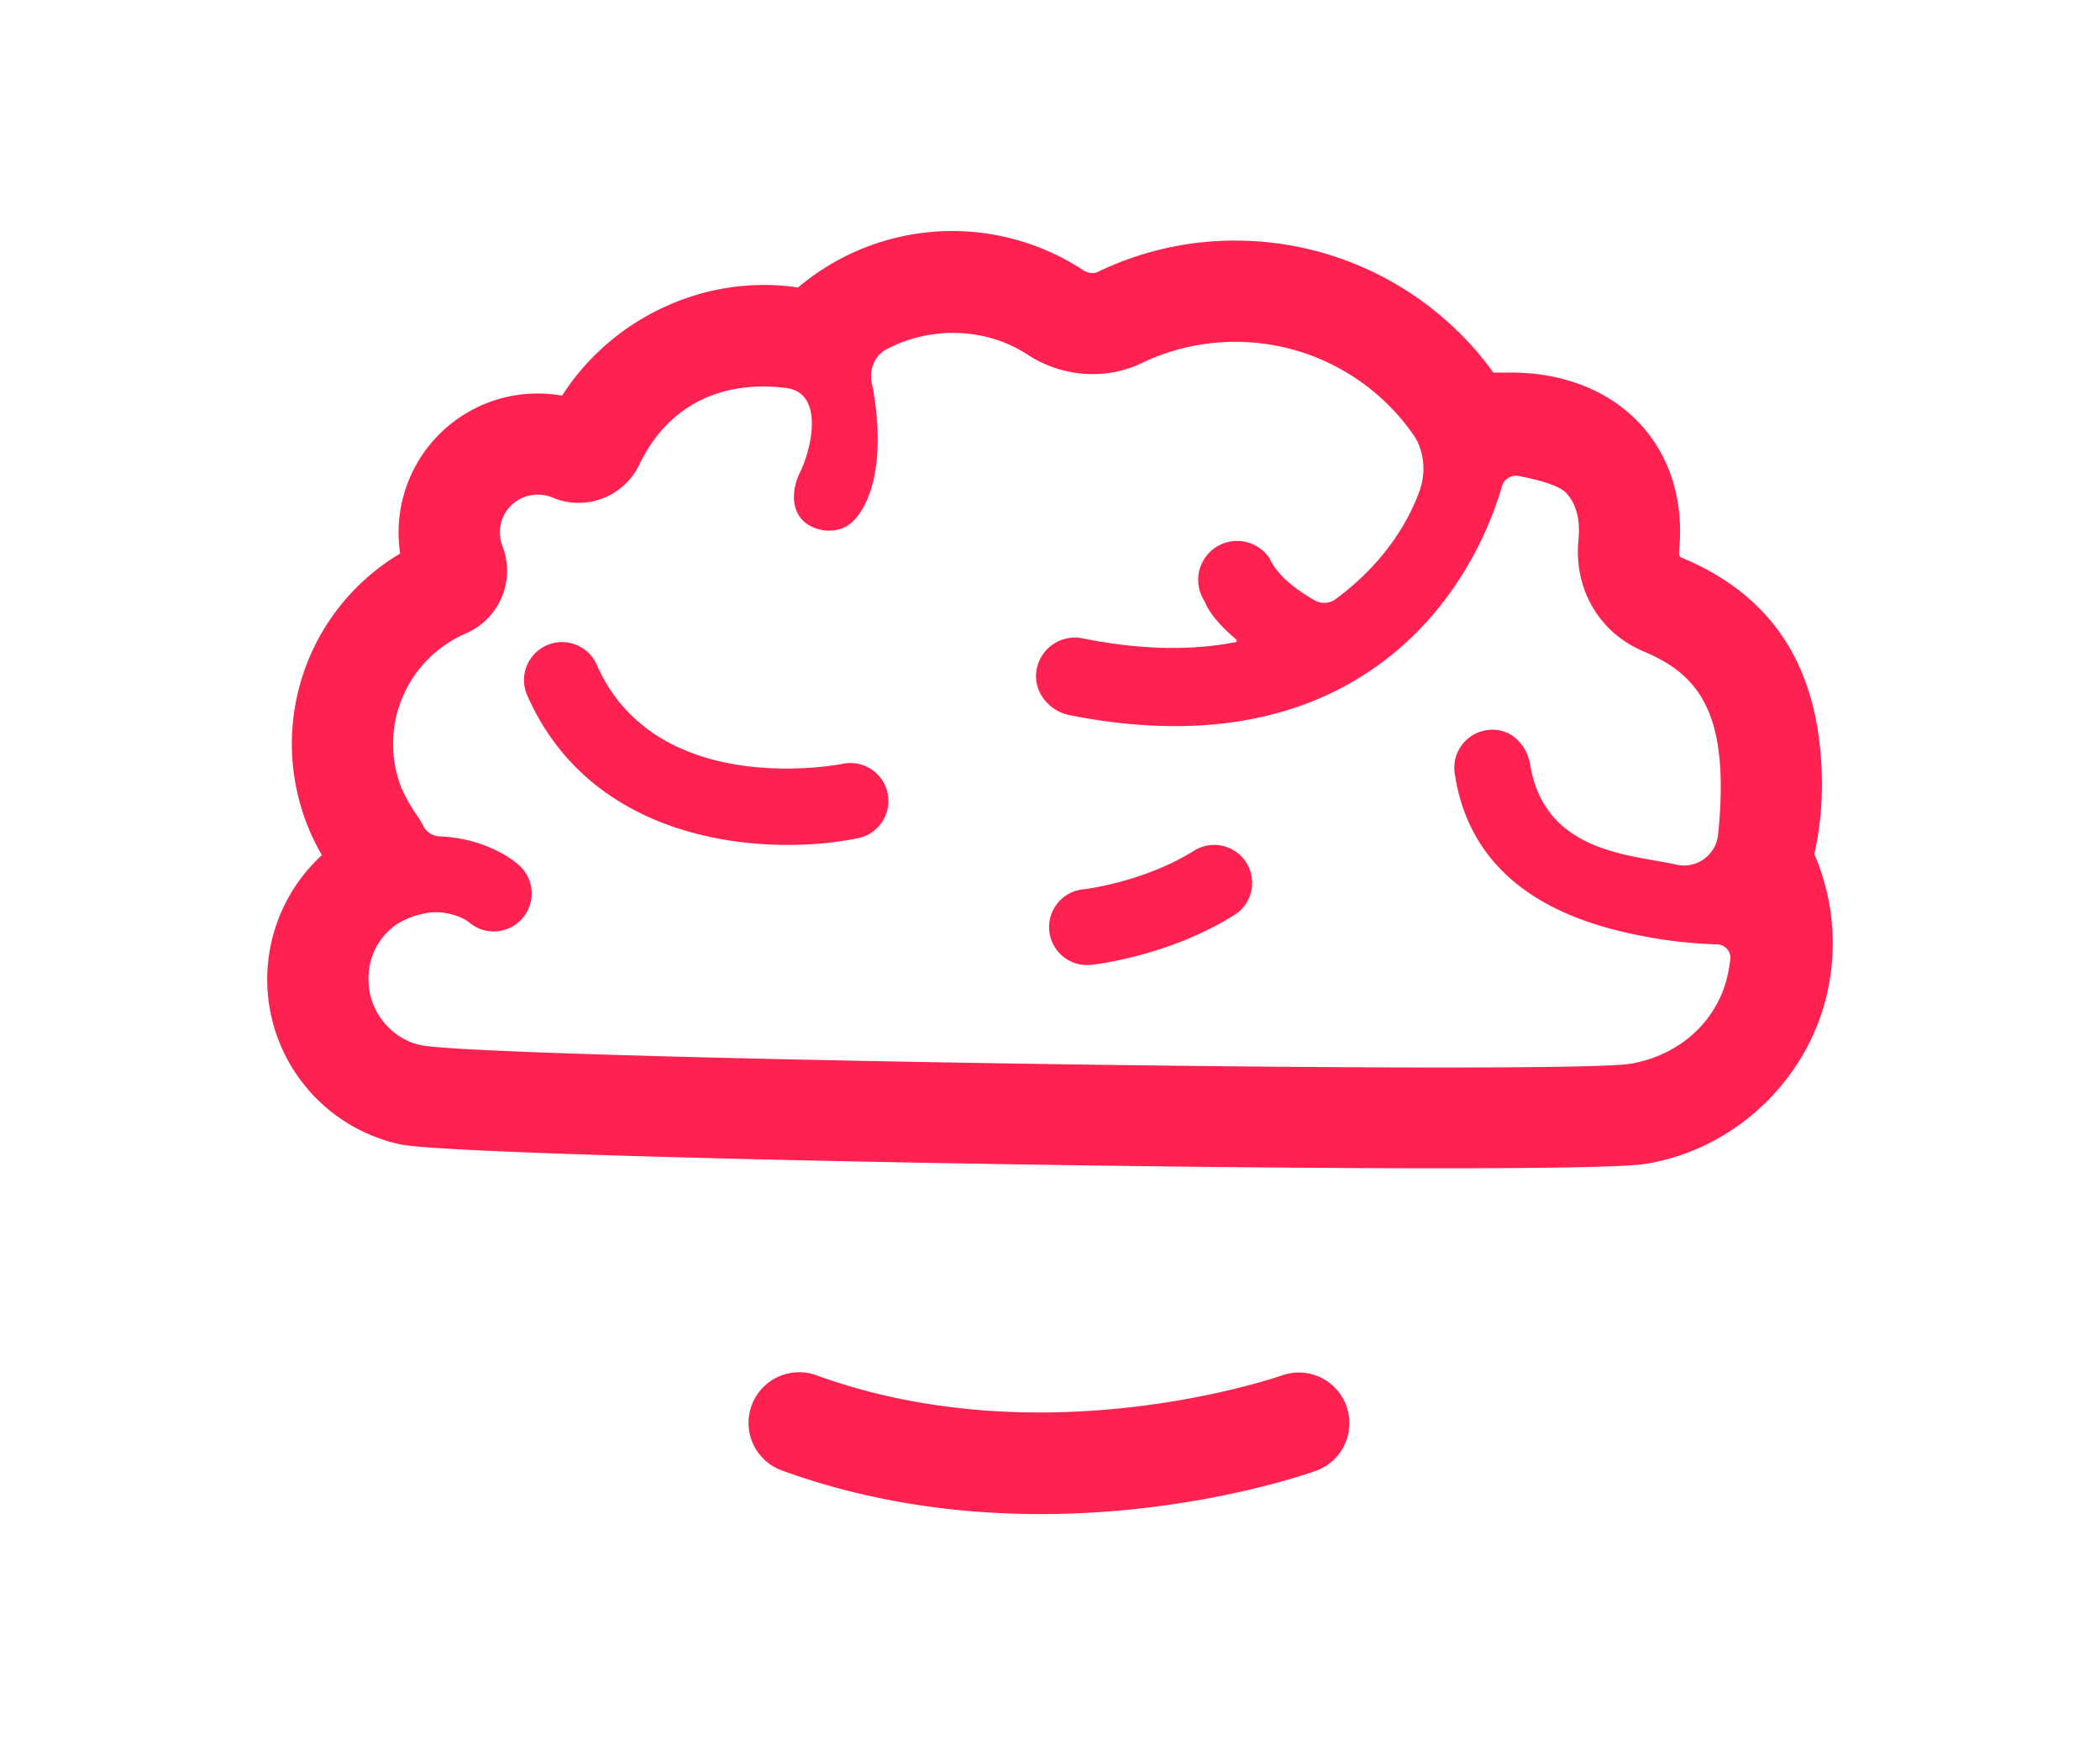 <svg xmlns="http://www.w3.org/2000/svg" id="Capa_1" data-name="Capa 1" viewBox="0 0 1040.82 864.76"><defs><style>.cls-1{fill:#ff214f;}</style></defs><title>manual_v2</title><path class="cls-1" d="M515.7,750.28c-39.28,0-83.59-5.4-128.19-21.61a25.09,25.09,0,1,1,17.15-47.16c113.44,41.25,229.71.39,230.87,0a25.09,25.09,0,0,1,17.1,47.17C649.05,730,591.84,750.28,515.7,750.28Z"/><path class="cls-1" d="M401.94,418.35c-45.76,2.76-112.82-10-140.82-74.21a18.82,18.82,0,0,1,34.49-15.05c29.58,67.79,121.17,49.6,122.06,49.41a18.81,18.81,0,1,1,7.66,36.84A164.74,164.74,0,0,1,401.94,418.35Z"/><path class="cls-1" d="M612.92,452.64c-.39.29-.8.57-1.21.83-32.82,20.5-69.31,24.47-70.85,24.63A18.81,18.81,0,1,1,537,440.68c.25,0,29.58-3.38,54.79-19.12a18.81,18.81,0,0,1,21.15,31.08Z"/><path class="cls-1" d="M899.23,423.23A156.88,156.88,0,0,0,903,389c-.15-56.16-22.72-92.94-69-112.45-1.4-.59-2.06-1-1.76-4,2.35-24-4.35-46-18.85-61.93-15.3-16.84-38.32-26.07-64.81-26H747c-1.8,0-4.27,0-6.84,0a157.89,157.89,0,0,0-128.25-65.4A156.29,156.29,0,0,0,544,134.78c-2,1-4.9.58-7.3-1a118.33,118.33,0,0,0-141.17,8.69c-46.11-6.91-92.36,15.15-116.95,53.58a70.08,70.08,0,0,0-24.72.09,68.94,68.94,0,0,0-55.54,78.16,109.69,109.69,0,0,0-38.79,149.45,83.6,83.6,0,0,0,38.92,143.33c27.67,5.76,367.13,12.26,531.2,11.83,45-.12,76.86-.77,85.4-2.09,46-7.14,83.65-44.1,91.59-89.89A111.54,111.54,0,0,0,899.23,423.23Zm-42.42,57.28c-4.31,24.9-24.39,42.83-49.39,46.71-39.63,5.42-565.7-2.72-598.75-9.27-13-2.71-23.53-13.91-25.6-27.24-1.62-10.44,1-23.21,12.61-32,5.11-3.84,14.78-6.95,21.17-6.66,9.43.43,14.83,4.37,15.44,4.84a18.81,18.81,0,0,0,24.82-28.28c-6.87-6-20.93-13.46-39.43-14.16a9.6,9.6,0,0,1-8.11-5.57,34.15,34.15,0,0,0-2.42-4.12c-4.28-6.14-8.13-12.68-10.09-19.9a59.64,59.64,0,0,1,33.91-71,33.81,33.81,0,0,0,18-43.41,18.7,18.7,0,0,1,13.9-25,21,21,0,0,1,3.66-.34,18.41,18.41,0,0,1,7.2,1.41,33.38,33.38,0,0,0,43.1-16.19c13.05-27.34,37.92-42.26,72.66-38.09,19.24,2.3,12.7,30.09,7.28,41.23-5.37,10.77-4.4,22.22,4.77,27.12,6.84,3.65,15.69,3.26,21.25-2.29,10.65-10.66,15.69-34.33,9.61-67.12l-.06-.19c-2-6.86.69-14.51,7-17.88,21.68-11.55,49.26-10.92,69.92,2.61,17.07,11.17,38.74,12.78,56.5,4.23a107.58,107.58,0,0,1,135,35.85,26.44,26.44,0,0,1,3.07,6.27,32.29,32.29,0,0,1-.43,21.64c-4.49,12.3-15.54,34.11-41.5,53.23a9.58,9.58,0,0,1-10.5.45c-1.87-1.1-3.8-2.26-5-3.06-14.16-9.18-16.85-17.17-17-17.38a19.29,19.29,0,1,0-32.51,20.78c.62,1,2.3,7.82,16.11,19.39l-.19,1c-20.77,4.12-45.85,4.32-76.22-1.78a19.24,19.24,0,0,0-23,16.78c-1.14,10.11,6.55,19.31,16.54,21.28q42.84,8.44,79,3.73c26.06-3.41,49.38-11.95,69.77-25.61,43.9-29.41,60.43-73.82,65.51-91.55a7.21,7.21,0,0,1,8.32-5.09c7.73,1.45,19.82,4.33,23.59,8.48,5,5.47,7,13.3,6,23.31-2.35,24.22,10.3,45.85,32.21,55.09,22.93,9.66,38.2,24.63,38.32,66.34a218.74,218.74,0,0,1-1.32,24.33,17,17,0,0,1-20.88,15c-22.09-5-65-5.58-72.25-49.51-1.43-8.72-7.88-16.33-16.67-17.2a18.85,18.85,0,0,0-20.74,21.5c9.54,63.78,70.62,77.41,104.68,82.6a253.44,253.44,0,0,0,25.5,2.19,6.64,6.64,0,0,1,6.42,7.42C857.31,477.35,857.05,479.12,856.81,480.51Z"/></svg>